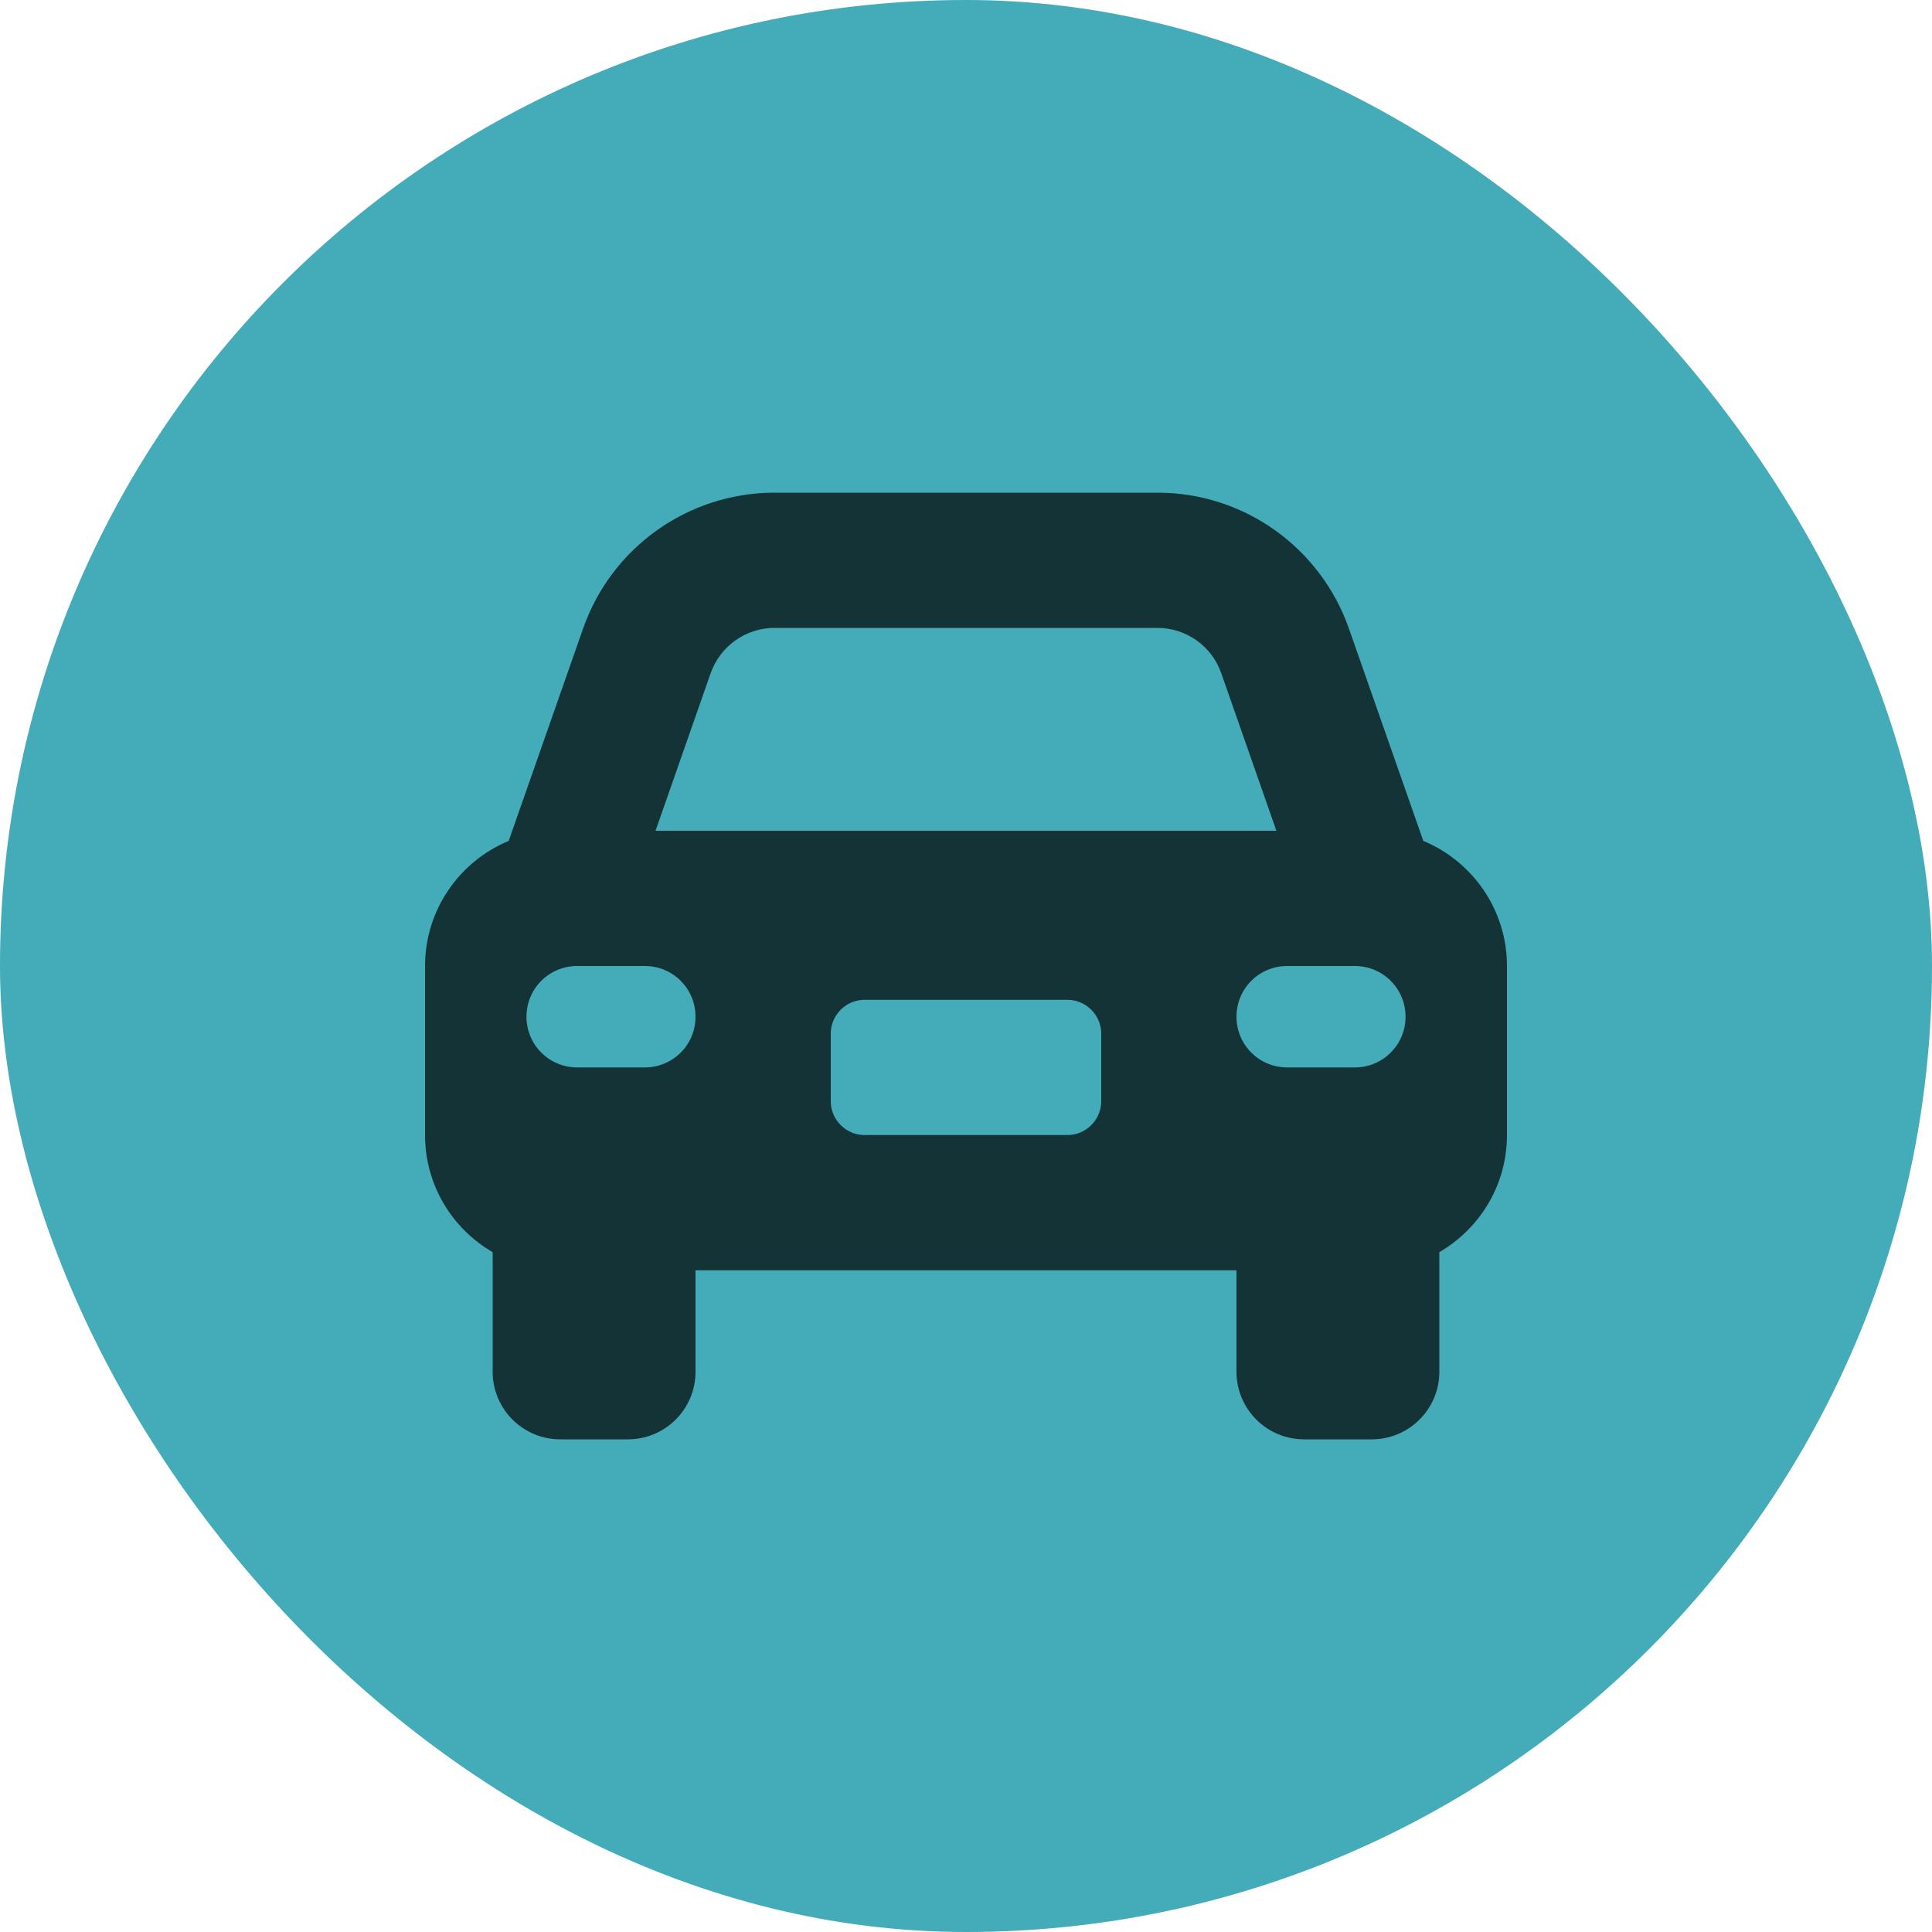 <svg width="20" height="20" viewBox="0 0 20 20" fill="none" xmlns="http://www.w3.org/2000/svg">
<rect width="20" height="20" rx="10" fill="#44ABB9"/>
<path d="M8.018 6.5H11.982C12.279 6.5 12.544 6.688 12.642 6.968L13.213 8.6H6.786L7.357 6.968C7.456 6.688 7.721 6.5 8.018 6.5ZM6.036 6.507L5.266 8.705C4.759 8.915 4.4 9.416 4.4 10V11.75C4.4 12.268 4.682 12.721 5.1 12.962V14.2C5.1 14.587 5.413 14.9 5.8 14.9H6.5C6.887 14.9 7.2 14.587 7.2 14.2V13.15H12.8V14.2C12.8 14.587 13.113 14.9 13.5 14.9H14.2C14.587 14.9 14.9 14.587 14.9 14.2V12.962C15.318 12.719 15.6 12.268 15.6 11.75V10C15.6 9.416 15.241 8.915 14.734 8.705L13.964 6.507C13.668 5.664 12.874 5.1 11.982 5.1H8.018C7.126 5.1 6.331 5.664 6.036 6.507ZM8.95 10.35H11.05C11.242 10.35 11.4 10.508 11.4 10.7V11.4C11.4 11.592 11.242 11.75 11.05 11.75H8.95C8.757 11.75 8.6 11.592 8.6 11.4V10.7C8.6 10.508 8.757 10.35 8.95 10.35ZM5.45 10.525C5.45 10.234 5.684 10 5.975 10H6.675C6.966 10 7.2 10.234 7.2 10.525C7.2 10.816 6.966 11.05 6.675 11.05H5.975C5.684 11.05 5.45 10.816 5.45 10.525ZM13.325 10H14.025C14.316 10 14.55 10.234 14.55 10.525C14.55 10.816 14.316 11.05 14.025 11.05H13.325C13.034 11.05 12.8 10.816 12.8 10.525C12.8 10.234 13.034 10 13.325 10Z" fill="black" fill-opacity="0.7"/>
</svg>
